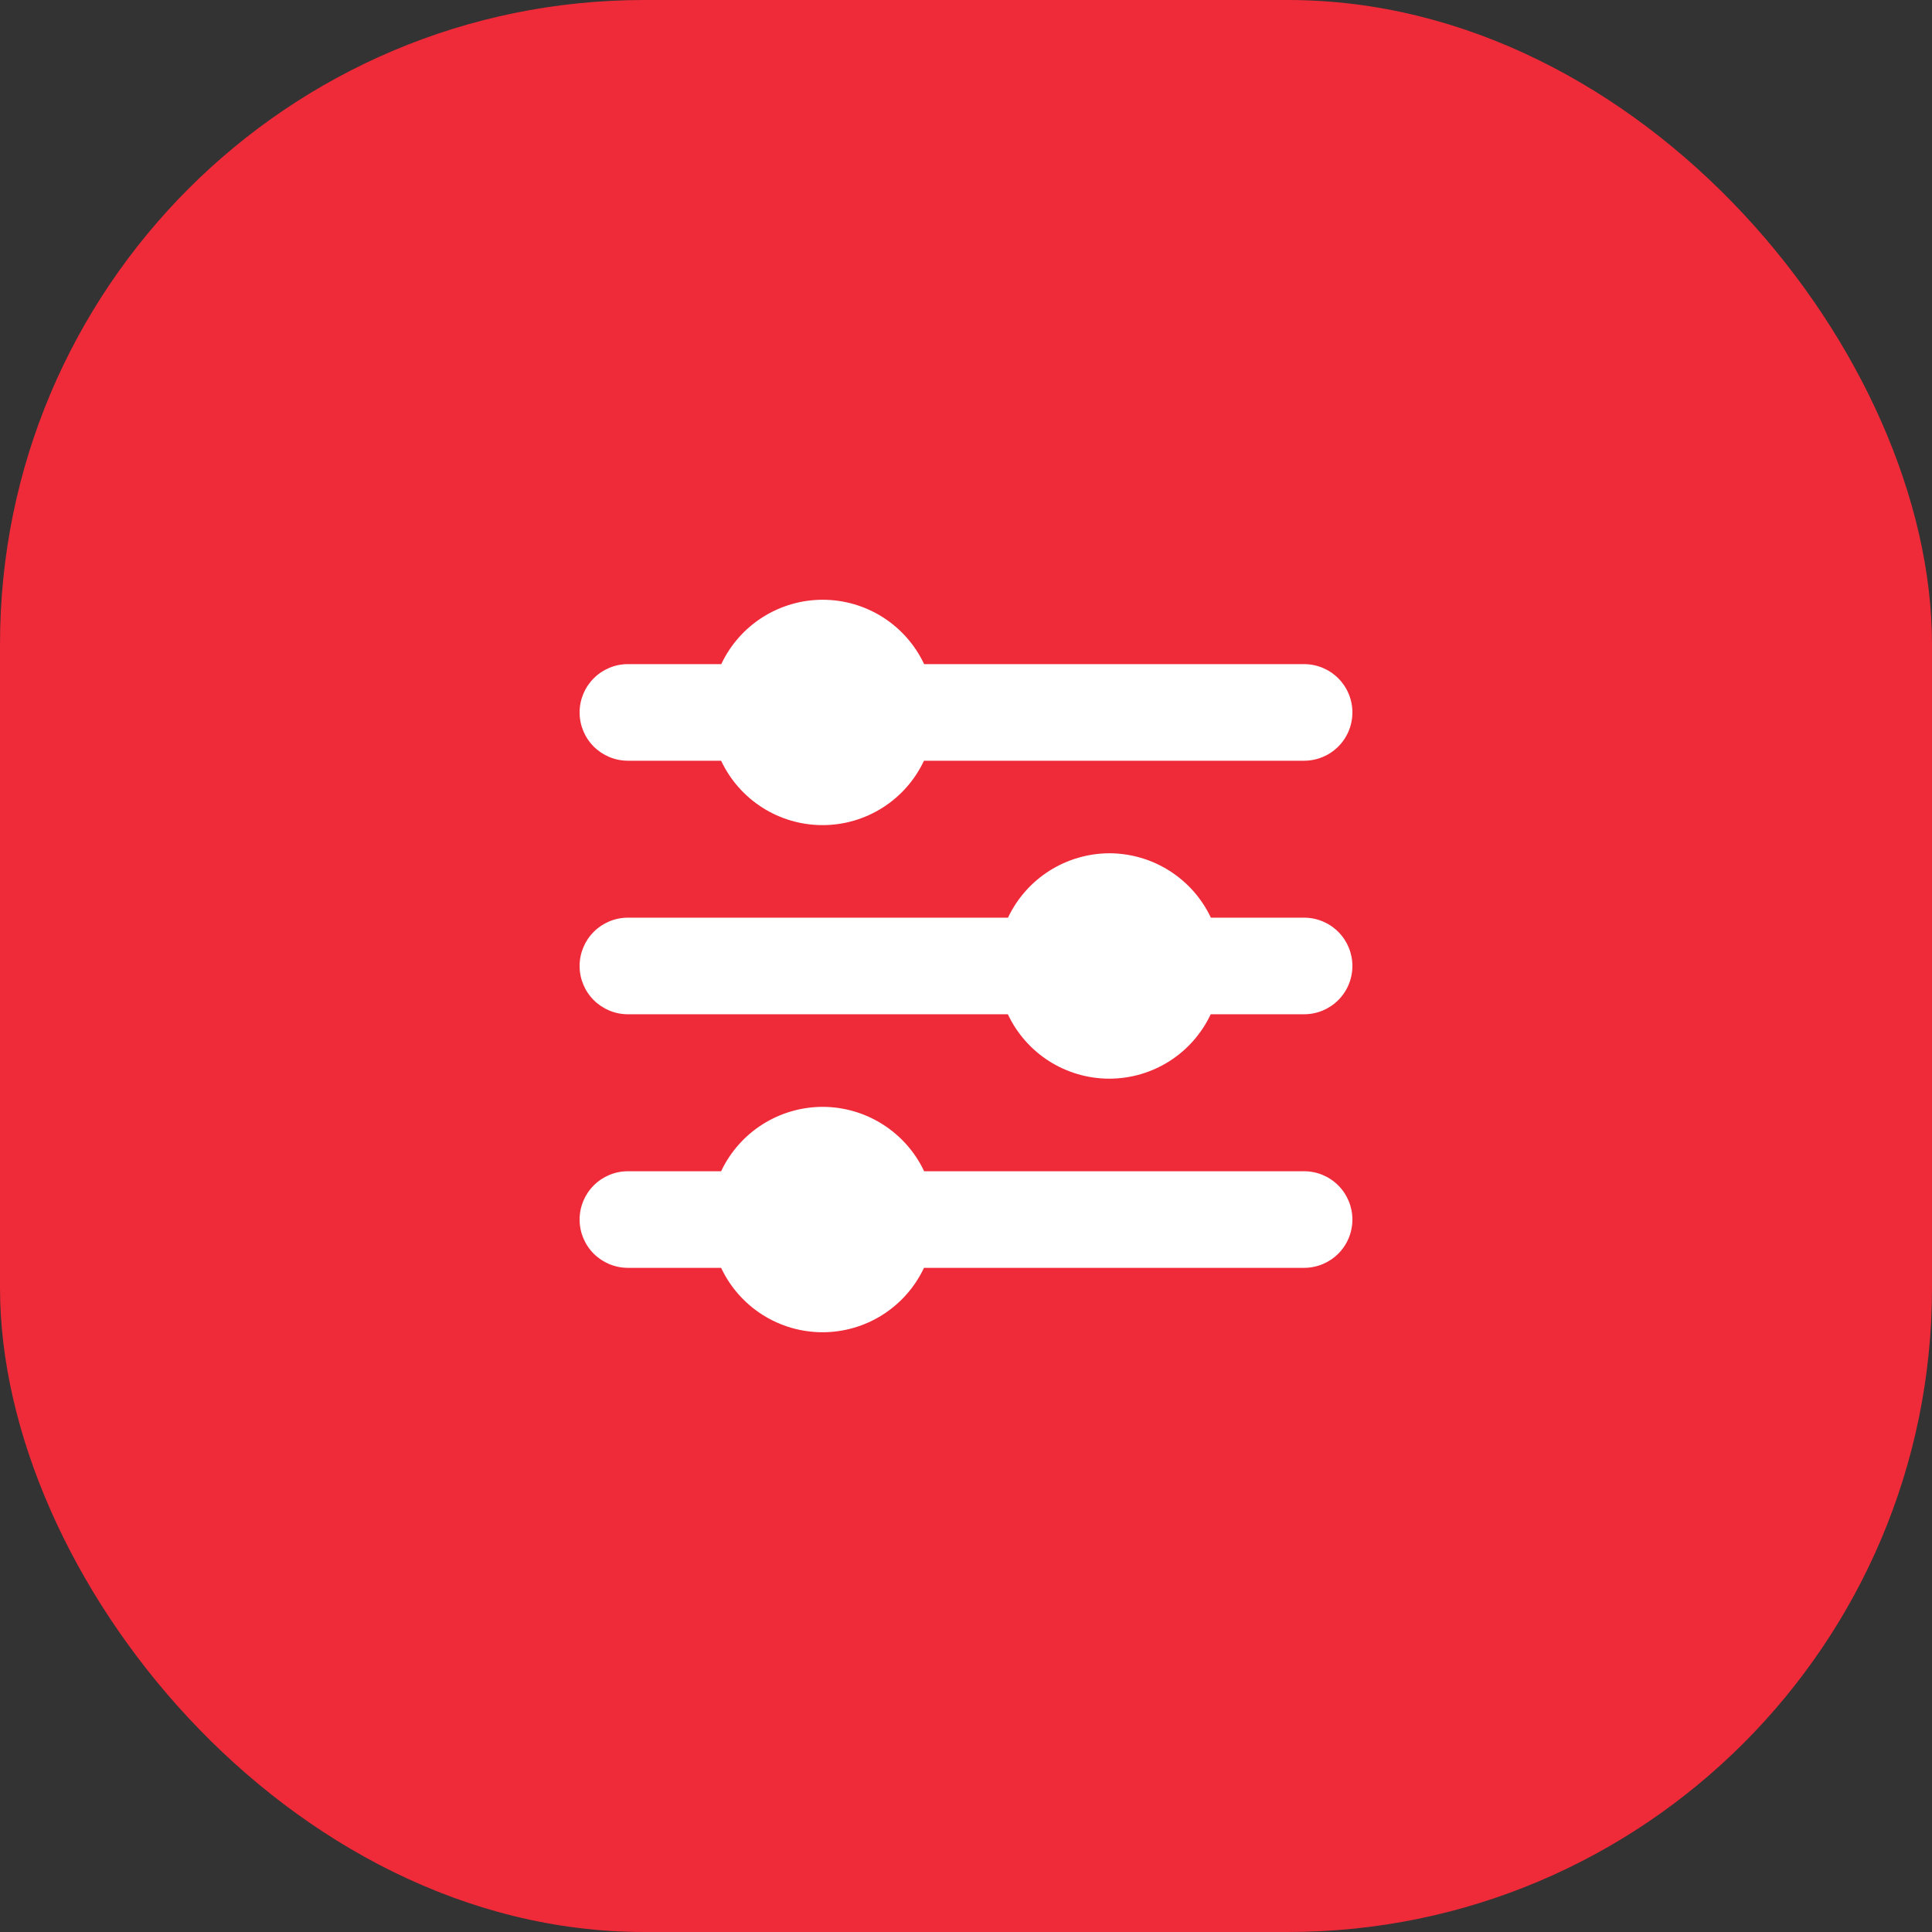 <svg width="60" height="60" viewBox="0 0 60 60" fill="none" xmlns="http://www.w3.org/2000/svg">
<rect x="0" y="0" width="60" height="60" fill="#333333" stroke="none"/>
<rect width="60" height="60" rx="20" fill="#EF2A39"/>
<g clip-path="url(#clip0_1_57)">
<path d="M28.7 20.625C28.419 20.027 27.973 19.522 27.416 19.168C26.858 18.814 26.211 18.626 25.55 18.626C24.889 18.626 24.242 18.814 23.684 19.168C23.127 19.522 22.681 20.027 22.4 20.625H19.5C19.102 20.625 18.721 20.783 18.439 21.065C18.158 21.346 18 21.727 18 22.125V22.125C18 22.523 18.158 22.905 18.439 23.186C18.721 23.467 19.102 23.625 19.5 23.625H22.395C22.676 24.223 23.122 24.729 23.68 25.083C24.237 25.437 24.884 25.625 25.545 25.625C26.206 25.625 26.853 25.437 27.41 25.083C27.968 24.729 28.414 24.223 28.695 23.625H40.5C40.898 23.625 41.279 23.467 41.561 23.186C41.842 22.905 42 22.523 42 22.125C42 21.727 41.842 21.346 41.561 21.065C41.279 20.783 40.898 20.625 40.5 20.625H28.7Z" fill="white"/>
<path d="M34.455 26.499C33.794 26.501 33.148 26.689 32.59 27.043C32.032 27.397 31.586 27.902 31.304 28.499H19.5C19.102 28.499 18.721 28.657 18.439 28.939C18.158 29.22 18 29.602 18 29.999V29.999C18 30.397 18.158 30.779 18.439 31.06C18.721 31.341 19.102 31.499 19.5 31.499H31.3C31.581 32.097 32.027 32.603 32.584 32.957C33.142 33.311 33.789 33.499 34.45 33.499C35.111 33.499 35.758 33.311 36.316 32.957C36.873 32.603 37.319 32.097 37.6 31.499H40.5C40.898 31.499 41.279 31.341 41.561 31.06C41.842 30.779 42 30.397 42 29.999C42 29.602 41.842 29.22 41.561 28.939C41.279 28.657 40.898 28.499 40.5 28.499H37.605C37.323 27.902 36.877 27.397 36.319 27.043C35.762 26.689 35.115 26.501 34.455 26.499Z" fill="white"/>
<path d="M25.545 34.374C24.885 34.376 24.238 34.564 23.68 34.918C23.123 35.272 22.677 35.777 22.395 36.374H19.5C19.102 36.374 18.721 36.532 18.439 36.814C18.158 37.095 18 37.477 18 37.874V37.874C18 38.272 18.158 38.654 18.439 38.935C18.721 39.216 19.102 39.374 19.5 39.374H22.395C22.676 39.972 23.122 40.478 23.68 40.832C24.237 41.186 24.884 41.374 25.545 41.374C26.206 41.374 26.853 41.186 27.41 40.832C27.968 40.478 28.414 39.972 28.695 39.374H40.5C40.898 39.374 41.279 39.216 41.561 38.935C41.842 38.654 42 38.272 42 37.874C42 37.477 41.842 37.095 41.561 36.814C41.279 36.532 40.898 36.374 40.5 36.374H28.7C28.418 35.776 27.971 35.271 27.412 34.917C26.854 34.563 26.206 34.375 25.545 34.374Z" fill="white"/>
</g>
<defs>
<clipPath id="clip0_1_57">
<rect width="24" height="24" fill="white" transform="translate(18 18)"/>
</clipPath>
</defs>
</svg>
